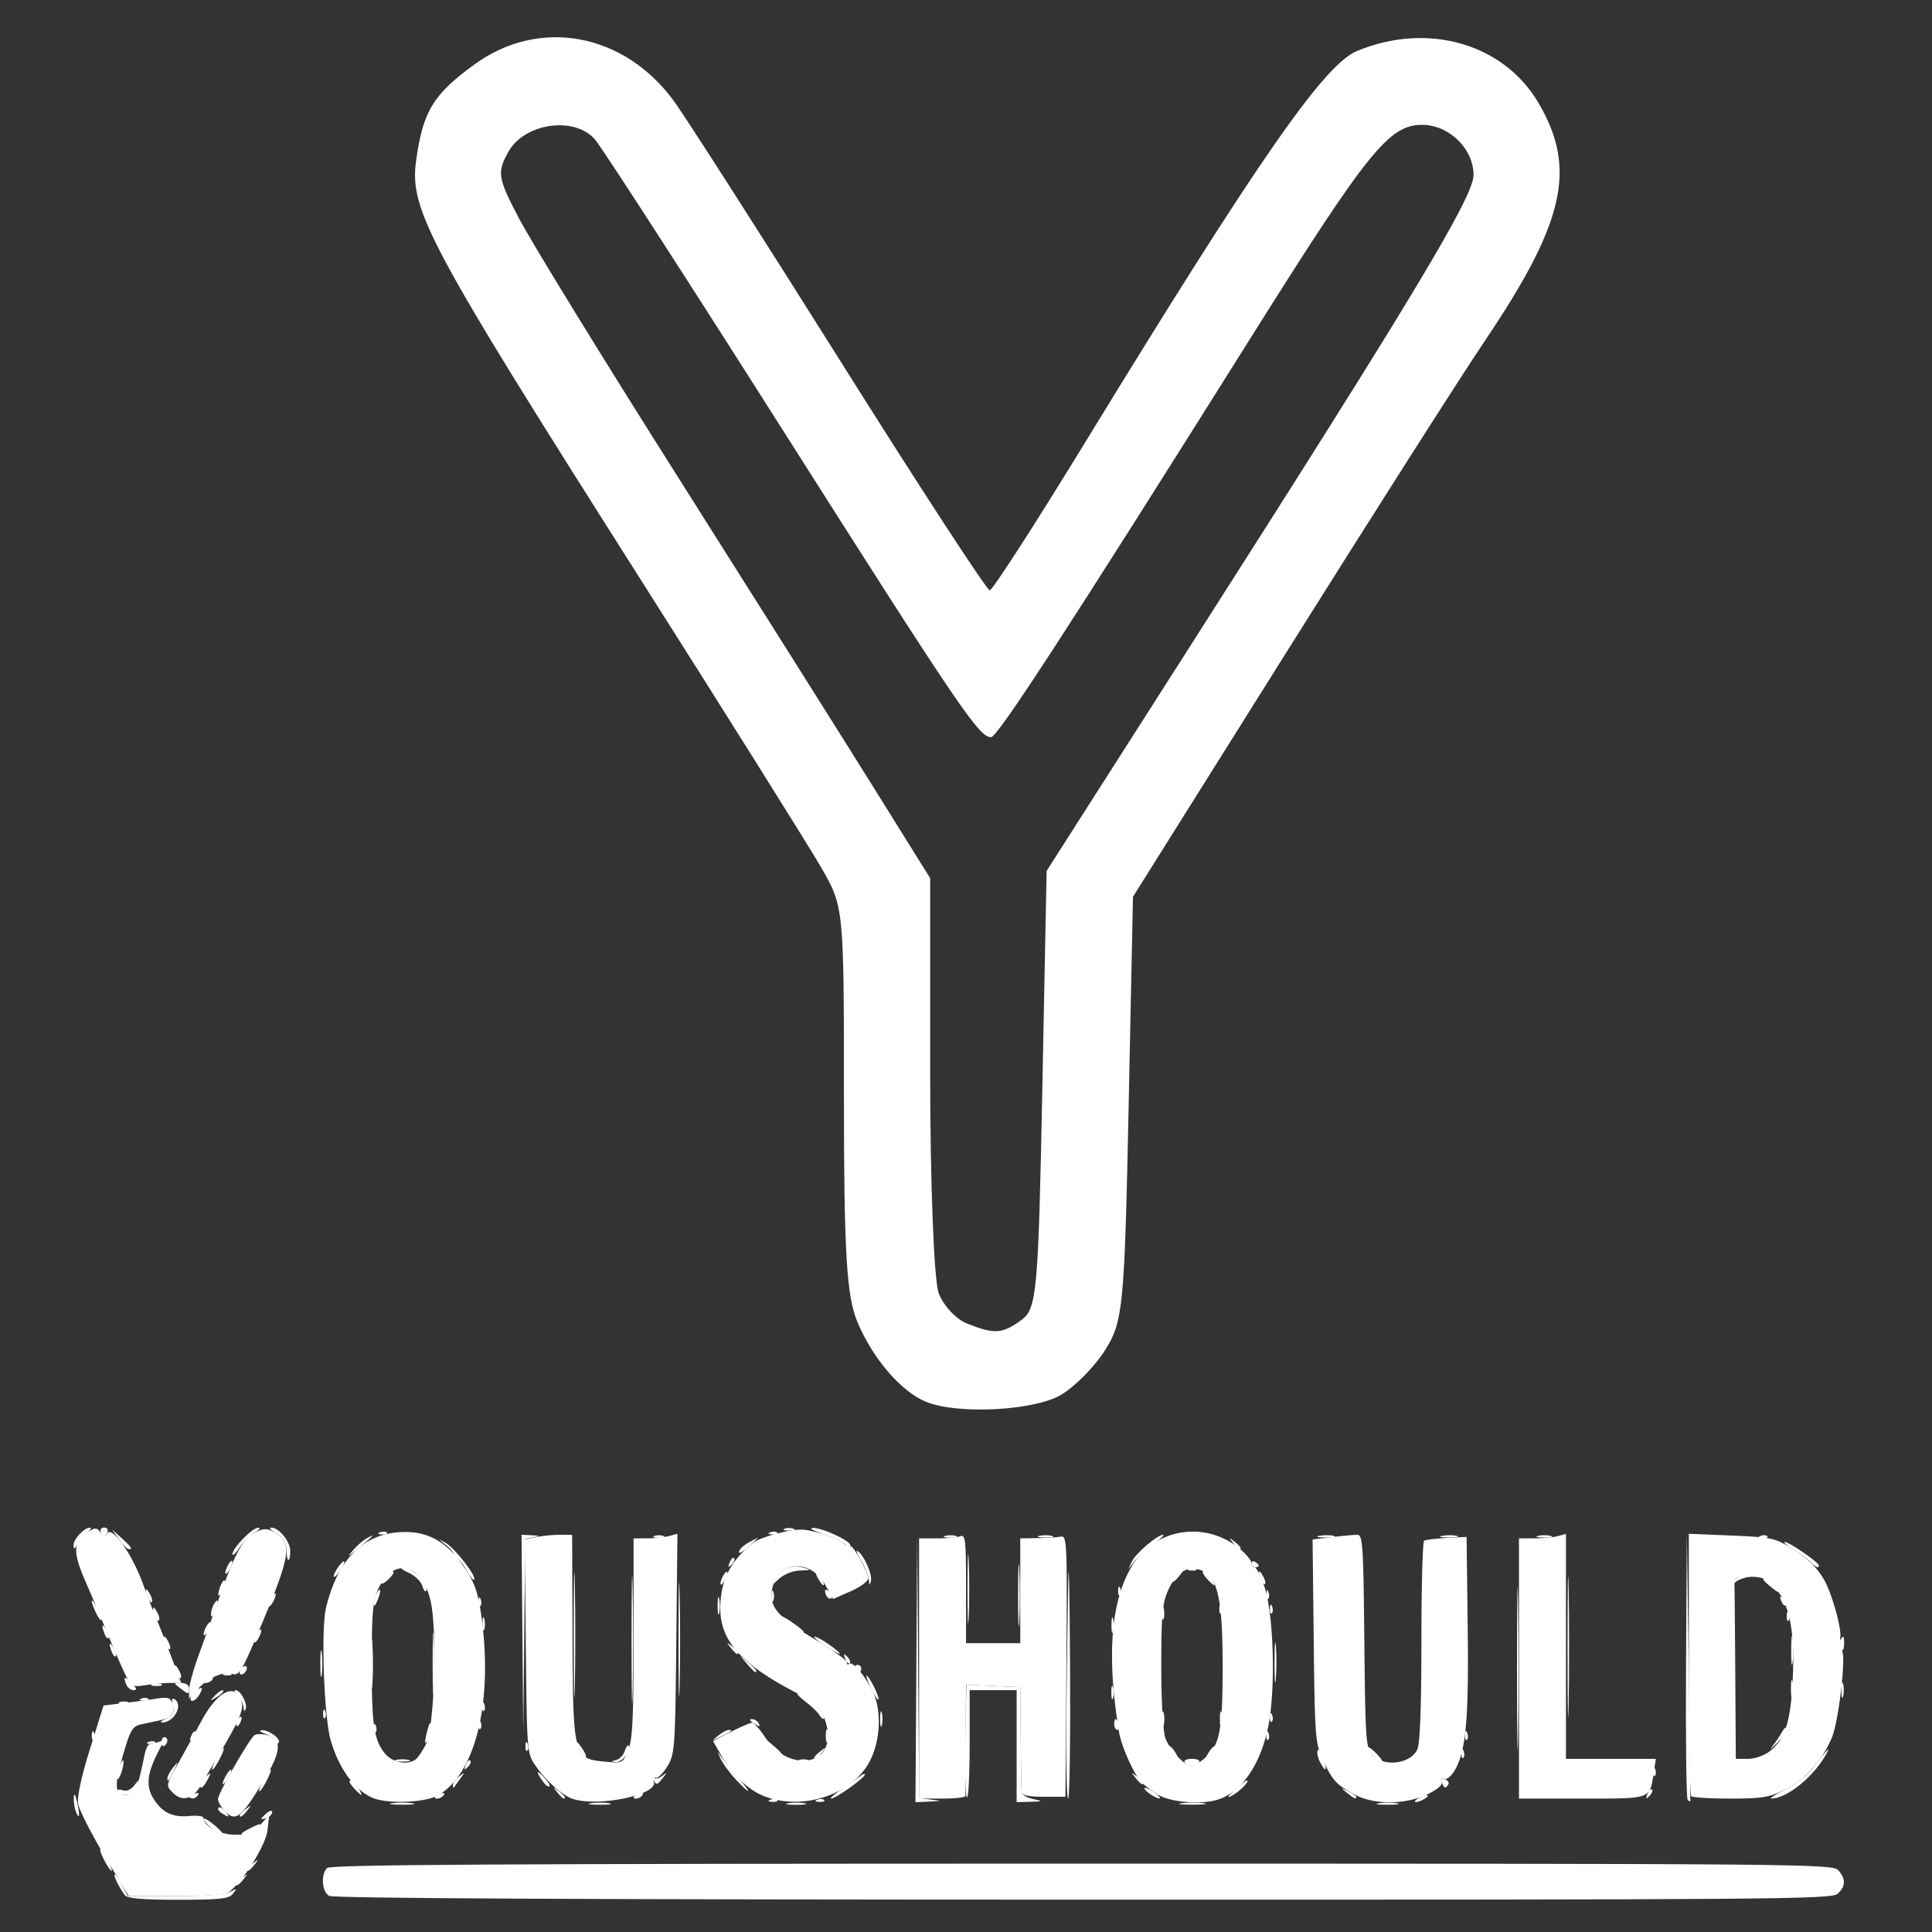 <svg xmlns="http://www.w3.org/2000/svg" version="1.1" id="svg2" width="224" height="224"><rect width="100%" height="100%" fill="#333333" stroke="none"/><path id="path12" d="M112.083 153.438c-1.246-.5-2.708-2.076-3.25-3.502-.543-1.427-.986-12.823-.986-25.354V101.82l-6.813-10.923c-3.748-6.007-13.878-22.079-22.512-35.714-8.634-13.635-16.898-27.085-18.364-29.889-2.453-4.691-2.55-5.305-1.206-7.708 1.862-3.334 7.691-4.153 10.034-1.41.845.99 10.674 16.199 21.844 33.799 20.308 32 22.68 35.5 24.069 35.5.755 0 8.93-12.574 30.233-46.5 13.47-21.452 15.927-24.5 19.748-24.5 3.132 0 5.967 2.768 5.967 5.826 0 2.472-6.944 14.033-31.939 53.174l-17.56 27.5-.5 25.332c-.466 23.605-.633 25.43-2.442 26.75-2.203 1.609-3.128 1.665-6.323.381zm10.93 8.287c1.635-.963 3.954-3.325 5.154-5.25 2.044-3.281 2.212-5.036 2.686-28l.506-24.5 17.886-28.5c9.836-15.675 20.11-31.8 22.829-35.832 9.366-13.888 10.775-20.077 6.308-27.7-4.049-6.908-12.893-9.435-21.068-6.02-3.818 1.597-11.45 12.586-31.467 45.317-5.775 9.443-10.767 17.184-11.094 17.202-.326.018-8.159-12.005-17.405-26.717-9.246-14.713-17.919-28.251-19.272-30.086-5.784-7.84-15.54-9.618-23.027-4.196-4.835 3.503-6.028 5.472-6.811 11.241-.764 5.628 1.476 9.811 25.585 47.79 10.3 16.226 19.919 31.565 21.376 34.088 2.647 4.586 2.648 4.597 2.648 26.783 0 17.77.309 22.932 1.548 25.898 1.778 4.255 5.056 8.08 7.952 9.278 3.643 1.506 12.52 1.055 15.665-.796z" fill="#fff" fill-opacity="1"/><g id="g12" transform="translate(8.513 177.106) scale(.419)" fill="#fff"><path d="M14.255 101.75C12.748 99.846 10.864 96 11.44 96c.28 0 1.208 1.35 2.061 3l1.551 3h13.04c7.999 0 13.885-.45 15.225-1.164 1.974-1.052 2.052-1.004.812.5C42.969 102.741 40.612 103 29 103c-9.81 0-14.039-.359-14.745-1.25zM45 98.622c0-.207.787-.995 1.75-1.75 1.586-1.243 1.621-1.208.378.378C45.82 98.916 45 99.445 45 98.622zM8.5 92c-.853-1.65-1.326-3-1.051-3 .275 0 1.198 1.35 2.051 3 .853 1.65 1.326 3 1.051 3-.275 0-1.198-1.35-2.051-3zM48 94.622c0-.207.787-.995 1.75-1.75 1.586-1.243 1.621-1.208.378.378C48.82 94.916 48 95.445 48 94.622zM37.993 82.994c-1.273-1.104-2.129-2.19-1.903-2.415.225-.225 1.673.678 3.216 2.006 1.543 1.328 2.4 2.415 1.903 2.415-.497 0-1.944-.903-3.216-2.006zm10.371.5c3.618-1.887 4.17-1.885 2.279.006-.825.825-2.32 1.497-3.322 1.494-1.3-.005-1.003-.433 1.043-1.5zM52 80.59c0-.19.675-.906 1.5-1.591.865-.718 1.5-.815 1.5-.23 0 .56-.675 1.275-1.5 1.592-.825.316-1.5.42-1.5.23zM.624 78.461c-.343-.893-.578-2.6-.522-3.793.065-1.37.405-.883.924 1.325.873 3.717.636 5.174-.402 2.468zm40.405.578c-.81-.512-1.21-1.19-.893-1.509.319-.318 1.148.108 1.844.946 1.443 1.738 1.166 1.902-.951.563zm4.971.583c0-.207.787-.995 1.75-1.75 1.586-1.243 1.621-1.208.378.378C46.82 79.916 46 80.445 46 79.622zm42.25-3.338c1.512-.23 3.987-.23 5.5 0 1.512.229.275.416-2.75.416s-4.263-.187-2.75-.416zm55.014-.002c1.52-.23 3.77-.223 5 .014 1.23.237-.014.426-2.764.418-2.75-.007-3.756-.202-2.236-.432zm54.486.012c1.238-.238 3.263-.238 4.5 0 1.238.239.225.434-2.25.434s-3.487-.195-2.25-.434zm109.018-.019c1.797-.222 4.497-.218 6 .01 1.503.229.032.41-3.268.405-3.3-.005-4.53-.192-2.732-.415zm54.496.007c1.52-.23 3.77-.223 5 .014 1.23.238-.014.426-2.764.418-2.75-.007-3.756-.202-2.236-.432zm-168.452-.965c.722-.289 1.585-.253 1.917.079.332.332-.258.568-1.312.525-1.165-.048-1.402-.285-.604-.604zm13 0c.722-.289 1.585-.253 1.917.079.332.332-.258.568-1.312.525-1.165-.048-1.402-.285-.604-.604zm27.425-36.067l.237-36.75.276 36.188.275 36.187 3.237.403c3.173.394 3.162.405-.512.562L233 76zM261 60.5V45h-13v15.059c0 8.282-.338 14.851-.75 14.597-.412-.253-.618-7.367-.456-15.809l.294-15.347 7.456.329 7.456.329.125 13.921c.069 7.657.181 14.48.25 15.161.069.682 1.475 1.529 3.125 1.882 2.906.621 2.883.645-.75.76L261 76zM372 75c.825-.533 1.95-.97 2.5-.97s.325.437-.5.97c-.825.533-1.95.97-2.5.97s-.325-.437.5-.97zm74.667.333c-.367-.366-.565-17.129-.441-37.25L446.45 1.5l.525 37c.288 20.35.486 37.112.44 37.25-.045.138-.383-.05-.75-.417zM31.543 74.07c-.317-.512-.049-1.256.595-1.654.785-.485.901-.287.352.6-.599.97-.358 1.149.898.666 1.02-.39 1.468-.257 1.105.33-.77 1.246-2.199 1.274-2.95.058zm68.457.538c0-.216.698-.661 1.552-.989.89-.341 1.291-.173.94.393-.586.95-2.492 1.406-2.492.596zm33.872-1.357c-1.243-1.586-1.208-1.621.378-.378 1.666 1.307 2.195 2.128 1.372 2.128-.207 0-.995-.787-1.75-1.75zM155 74.607c0-.216.698-.661 1.552-.989.89-.341 1.291-.173.94.393-.586.95-2.492 1.406-2.492.596zm57.61-2.221c2.14-1.438 4.452-3.068 5.14-3.623.688-.554 1.25-.73 1.25-.392 0 .862-8.082 6.629-9.29 6.629-.544 0 .761-1.176 2.9-2.614zm62.145-21.135c.14-13.063.379-29.601.531-36.751.153-7.15.376 3.537.496 23.75.12 20.212-.12 36.75-.532 36.75-.412.001-.635-10.686-.495-23.75zm22.804 22.217c-1.068-.807-1.518-1.454-1-1.436.517.017 1.815.692 2.882 1.5 1.068.807 1.518 1.454 1 1.436-.517-.017-1.815-.692-2.882-1.5zm23.743-.829c1.54-1.451 3.058-2.639 3.372-2.639 1.041 0-1.974 3.09-4.092 4.194-1.491.777-1.287.336.72-1.555zm31.14.806c-1.865-1.494-1.853-1.512.308-.465 1.238.6 2.25 1.3 2.25 1.555 0 .765-.519.544-2.559-1.09zM399.451 39c0-20.075.133-28.288.297-18.25.163 10.037.163 26.462 0 36.5-.164 10.037-.297 1.825-.297-18.25zm36.112 34.707c.376-.986.935-1.541 1.243-1.233.308.307 0 1.114-.683 1.793-.988.98-1.102.865-.56-.56zm38.268-1.31c2.898-1.445 6.411-4.227 7.89-6.25 3.646-4.985 5.025-6.276 2.83-2.647-3.636 6.005-10.663 11.5-14.709 11.5-.68 0 1.115-1.172 3.989-2.603zM12 73.03c0-.532.74-.684 1.645-.337 1.007.387 2.221-.11 3.134-1.282 1.373-1.762 1.44-1.768.856-.08-.35 1.007-.635 2.02-.635 2.25 0 .23-1.125.418-2.5.418s-2.5-.436-2.5-.969zM77.5 72c-.995-1.1-1.398-2-.896-2 .503 0 1.477.9 2.164 2s1.09 2 .895 2c-.194 0-1.168-.9-2.163-2zm-25-2c.853-1.65 1.776-3 2.051-3 .275 0-.198 1.35-1.051 3s-1.776 3-2.051 3c-.275 0 .198-1.35 1.051-3zm130.816-.25c-1.692-1.788-3.59-4.375-4.216-5.75-.974-2.134-.955-2.219.13-.58.698 1.057 2.785 3.645 4.636 5.75 4.102 4.666 3.71 5.08-.55.58zM35 71.122c0-.482.749-1.495 1.664-2.25 1.508-1.244 1.552-1.162.465.878-1.24 2.327-2.129 2.9-2.129 1.372zm70 .167c0-.574.787-1.662 1.75-2.417 1.619-1.27 1.64-1.222.283.628-.807 1.1-1.594 2.188-1.75 2.417-.156.229-.283-.054-.283-.628zm25.298-.515c-2.221-2.868-2.441-4.119-.345-1.958 1.237 1.274 2.042 2.522 1.79 2.774-.252.252-.902-.115-1.445-.816zm248.36-.223c-.371-.967-.076-1.265.887-.895.794.304 1.195.956.89 1.449-.766 1.24-1.132 1.126-1.777-.554zM42 69c.589-1.1 1.295-2 1.57-2 .275 0 .019.9-.57 2s-1.295 2-1.57 2c-.275 0-.019-.9.57-2zm118.399.75c-.396-.688-.351-.916.099-.509.45.408 1.534.183 2.41-.5 1.409-1.098 1.434-1.04.22.509-1.636 2.086-1.8 2.116-2.73.5zm133.473-.5c-1.243-1.586-1.208-1.621.378-.378 1.666 1.307 2.195 2.128 1.372 2.128-.207 0-.995-.787-1.75-1.75zM12.141 69c0-.825.386-2.4.859-3.5.542-1.26.86-1.445.86-.5 0 .825-.387 2.4-.86 3.5-.542 1.26-.86 1.445-.86.5zM26 69.358c0-.537.7-1.85 1.555-2.917 1.467-1.83 1.487-1.798.365.559-1.458 3.061-1.92 3.628-1.92 2.358zm411.079-1.941c.048-1.165.285-1.402.604-.605.289.722.253 1.585-.079 1.917-.332.332-.568-.258-.525-1.312zM39.5 64c.853-1.65 1.776-3 2.051-3 .275 0-.198 1.35-1.051 3s-1.776 3-2.051 3c-.275 0 .198-1.35 1.051-3zm69.064 1.707c.376-.986.935-1.541 1.243-1.233.308.307 0 1.114-.683 1.793-.988.98-1.102.865-.56-.56zm236.406-.762c-.605-1.13-.925-2.581-.71-3.224.214-.642.894.283 1.512 2.056 1.27 3.642.85 4.254-.802 1.168zM307.5 65c-.352-.57.51-1 2-1s2.352.43 2 1c-.34.55-1.24 1-2 1s-1.66-.45-2-1zm-218.25-.69c.963-.25 2.538-.25 3.5 0 .963.252.175.458-1.75.458s-2.712-.206-1.75-.457zm60.953.01c.937-.247 1.99-1.354 2.341-2.46.351-1.106.859-1.79 1.128-1.521.992.991-1.797 4.657-3.457 4.545-1.605-.109-1.606-.145-.012-.564zm50.547.018c.688-.278 1.813-.278 2.5 0 .688.277.125.504-1.25.504s-1.938-.227-1.25-.504zm158.744-1.344c-2.556-2.825-1.468-3.087 1.22-.295 1.218 1.266 1.85 2.301 1.405 2.301-.445 0-1.626-.903-2.625-2.006zm-219.282-1.026c-1.79-2.868-1.473-3.786.39-1.126.881 1.258 1.427 2.463 1.212 2.677-.214.215-.935-.483-1.602-1.55zM205 63.622c0-.207.787-.995 1.75-1.75 1.586-1.243 1.621-1.208.378.378-1.307 1.666-2.128 2.195-2.128 1.372zm98.98-1.146c-.696-.838-1.071-1.718-.835-1.955.237-.236.98.45 1.651 1.524 1.452 2.325.968 2.58-.816.43zm10.12-.18c.729-1.213 1.54-1.99 1.803-1.727.263.263-.333 1.255-1.324 2.205-1.722 1.65-1.744 1.628-.479-.479zm69.979.12c.048-1.164.285-1.401.604-.604.289.722.253 1.585-.079 1.917-.332.332-.568-.258-.525-1.312zM413.445 33c0-17.325.137-24.413.303-15.75.167 8.662.167 22.837 0 31.5-.166 8.662-.303 1.575-.303-15.75zm-220.04 27.75L191.5 58.5l2.25 1.905c2.114 1.79 2.705 2.595 1.905 2.595-.19 0-1.202-1.012-2.25-2.25zm276.708-.202c.888-1.126 2.112-2.948 2.72-4.048.608-1.1 1.12-1.445 1.137-.766.016.679-1.208 2.5-2.72 4.048-1.512 1.548-2.024 1.893-1.137.766zm-345.034-.131c.048-1.165.285-1.402.604-.605.289.722.253 1.585-.079 1.917-.332.332-.568-.258-.525-1.312zm-100.746-.961c0-.8.375-1.456.834-1.456.458 0 .833.423.833.941s-.375 1.173-.833 1.456c-.459.283-.834-.14-.834-.941zm-3.52-.14c.721-.288 1.584-.252 1.916.08.332.332-.258.568-1.312.525-1.165-.048-1.402-.285-.605-.604zM56 59.25c0-.596-1.238-1.535-2.75-2.088-1.512-.552-2.049-1.04-1.191-1.083 2.075-.105 5.637 2.558 4.69 3.506-.412.412-.749.26-.749-.335zm41.61-1.75c.823-3.677 1.395-4.475 1.375-1.917-.009 1.055-.472 2.592-1.03 3.417-.742 1.095-.835.69-.345-1.5zm110.585 0c.02-1.65.244-2.204.498-1.231.254.973.237 2.323-.037 3-.274.677-.481-.119-.461-1.769zM5.079 57.417c.048-1.165.285-1.402.604-.605.289.722.253 1.585-.079 1.917-.332.332-.568-.258-.525-1.312zm27.485.29c.376-.986.935-1.541 1.243-1.233.308.307 0 1.114-.683 1.793-.988.98-1.102.865-.56-.56zM154.441 31c0-15.675.138-22.087.307-14.25.169 7.838.169 20.663 0 28.5-.17 7.838-.307 1.425-.307-14.25zm24 26.555c1.068-.855 2.38-1.555 2.917-1.555 1.27 0 .703.462-2.358 1.92-2.357 1.122-2.39 1.102-.559-.365zm151.638-.138c.048-1.165.285-1.402.604-.605.289.722.253 1.585-.079 1.917-.332.332-.568-.258-.525-1.312zm55 0c.048-1.165.285-1.402.604-.605.289.722.253 1.585-.079 1.917-.332.332-.568-.258-.525-1.312zm-302-2c.048-1.165.285-1.402.604-.605.289.722.253 1.585-.079 1.917-.332.332-.568-.258-.525-1.312zm55.36-25.917c.001-15.4.14-21.56.31-13.69.168 7.871.168 20.471-.002 28-.17 7.53-.308 1.09-.307-14.31zm-26.36 24.917c.048-1.165.285-1.402.604-.604.289.721.253 1.584-.079 1.916-.332.332-.568-.258-.525-1.312zm12.154-25.167L124 2l2.75.136c2.333.116 2.412.202.516.568l-2.234.43-.283 26.683-.283 26.683zM167.435 31c0-14.025.14-19.762.312-12.75.172 7.013.172 18.488 0 25.5-.172 7.013-.312 1.275-.312-12.75zm55.797 22c0-1.925.206-2.712.457-1.75.252.963.252 2.538 0 3.5-.251.962-.457.175-.457-1.75zM288 54.5c0-.825.177-1.5.393-1.5.216 0 .652.675.969 1.5.316.825.14 1.5-.393 1.5s-.969-.675-.969-1.5zm13.232-1.5c0-1.925.206-2.712.457-1.75.252.963.252 2.538 0 3.5-.251.962-.457.175-.457-1.75zm16 0c0-1.925.206-2.712.457-1.75.252.963.252 2.538 0 3.5-.251.962-.457.175-.457-1.75zM45 54.059c0-.518.445-1.216.989-1.552.566-.35.734.051.393.941-.665 1.732-1.382 2.05-1.382.611zM188 54c-.901-.582-1.025-.975-.309-.985.655-.008 1.47.435 1.809.985.767 1.242.421 1.242-1.5 0zM25.813 52.751c1.79-.861 2.177-1.656 1.71-3.516-.386-1.537-.228-2.17.437-1.76 2.624 1.622-.263 6.738-3.644 6.457-.449-.037.225-.568 1.497-1.18zm305.266-.334c.048-1.165.285-1.402.604-.605.289.722.253 1.585-.079 1.917-.332.332-.568-.258-.525-1.312zm-262-1c.048-1.165.285-1.402.604-.605.289.722.253 1.585-.079 1.917-.332.332-.568-.258-.525-1.312zm137.22.297c-.44-.707-2.097-2.282-3.684-3.5C201.028 46.996 200.032 46 200.4 46c1.37 0 5.715 3.346 6.676 5.142 1.117 2.087.465 2.568-.776.572zM47.08 49.821c-.043-.923-.786-2.385-1.65-3.25-.865-.864-1.106-1.571-.536-1.571 1.388 0 3.36 3.806 2.75 5.305-.274.675-.52.465-.564-.484zM99.395 37.5c.001-7.7.158-10.718.348-6.706.19 4.011.19 10.311-.002 14-.192 3.688-.348.406-.346-7.294zm13.684 11.917c.048-1.165.285-1.402.604-.604.289.721.253 1.584-.079 1.916-.332.332-.568-.258-.525-1.312zM12.75 48.337c.688-.277 1.813-.277 2.5 0 .688.278.125.505-1.25.505s-1.938-.227-1.25-.504zm6.063-1.02c.721-.289 1.584-.253 1.916.079.332.332-.258.568-1.312.525-1.165-.048-1.402-.285-.605-.604zm13.796-.74c.3-.782 1.196-1.672 1.991-1.977 1.16-.445 1.237-.164.388 1.423-1.205 2.252-3.21 2.72-2.38.554zm6.617-.156c.95-.99 1.942-1.587 2.205-1.324.263.263-.514 1.074-1.726 1.803-2.107 1.265-2.128 1.243-.479-.479zM82.374 37.5c.002-6.05.167-8.396.366-5.213.2 3.182.197 8.132-.004 11-.201 2.867-.364.263-.362-5.787zm138.321 6.987C219.781 42.57 219.24 41 219.491 41c.684 0 3.72 6.123 3.262 6.58-.217.217-1.143-1.174-2.058-3.093zm66.5 1.013c.02-1.65.244-2.204.498-1.231.254.973.237 2.323-.037 3-.274.677-.481-.119-.461-1.769zm188.057-1c.011-2.2.216-2.982.455-1.738.24 1.244.23 3.044-.02 4s-.446-.062-.435-2.262zm13.98.5c0-1.925.206-2.712.457-1.75.252.963.252 2.538 0 3.5-.251.962-.457.175-.457-1.75zm-459.673-.532c-1.897-1.435-1.891-1.468.25-1.468 1.28 0 2.191.623 2.191 1.5 0 1.81-.007 1.81-2.441-.032zM332.355 37.5c-.003-4.95.166-7.101.376-4.78.21 2.32.212 6.37.006 9-.207 2.629-.379.73-.382-4.22zM14.583 43.357c-.875-2.28-.382-2.337 1.667-.19 1.333 1.396 1.418 1.833.357 1.833-.766 0-1.677-.74-2.024-1.643zm7.167-.02c.688-.277 1.813-.277 2.5 0 .688.278.125.505-1.25.505s-1.938-.227-1.25-.504zm14.25-.73c0-.216.698-.661 1.552-.989.89-.341 1.291-.173.94.393-.586.95-2.492 1.406-2.492.596zM68.31 37.5c.005-3.3.192-4.53.415-2.732.222 1.797.218 4.497-.01 6-.229 1.503-.41.032-.405-3.268zm-39.686 2.961c-.965-2.514-.68-3.163.498-1.136.584 1.004.85 2.036.593 2.293-.257.258-.749-.263-1.091-1.157zm13.189-.144c.721-.289 1.584-.253 1.916.079.332.332-.258.568-1.312.525-1.165-.048-1.402-.285-.605-.604zM46 40.118c0-.55.45-1.278 1-1.618.55-.34 1-.168 1 .382s-.45 1.278-1 1.618c-.55.34-1 .168-1-.382zm140.405-2.368L184.5 35.5l2.25 1.905c2.114 1.79 2.705 2.595 1.905 2.595-.19 0-1.202-1.012-2.25-2.25zM216.5 39c-.34-.55-.141-1 .441-1s1.059.45 1.059 1-.198 1-.441 1-.72-.45-1.059-1zm258.82-5c0-3.575.182-5.037.403-3.25.222 1.788.222 4.713 0 6.5-.221 1.788-.403.325-.403-3.25zm-261.756 2.293c-.542-1.425-.428-1.54.56-.56.684.679.99 1.486.683 1.793-.308.308-.867-.247-1.243-1.233zm-202.94-1.832c-.965-2.514-.68-3.163.498-1.136.584 1.004.85 2.036.593 2.293-.257.258-.749-.263-1.091-1.157zm171.248-1.211c-1.243-1.586-1.208-1.621.378-.378 1.666 1.307 2.195 2.128 1.372 2.128-.207 0-.995-.787-1.75-1.75zm26.378-.365c-3.409-2.183-4.512-3.649-1.5-1.993 2.294 1.26 5.889 4.04 5.25 4.06-.275.008-1.962-.922-3.75-2.067zm-182.626-.424c-.965-2.514-.68-3.163.498-1.136.584 1.004.85 2.036.593 2.293-.257.258-.749-.263-1.091-1.157zm463.001.741c-.271-.439-.08-1.451.426-2.25.717-1.134.922-.959.934.798.015 2.313-.493 2.856-1.36 1.452zM50.031 31.5c0-.55.436-1.675.969-2.5.533-.825.97-1.05.97-.5s-.437 1.675-.97 2.5c-.533.825-.97 1.05-.97.5zM247.402 17c0-8.525.154-12.012.341-7.75.188 4.263.188 11.238 0 15.5-.187 4.263-.34.775-.34-7.75zm13.993 1.5c.002-7.7.158-10.718.348-6.706.19 4.011.19 10.311-.003 14-.191 3.688-.347.406-.345-7.294zM8.624 29.461c-.965-2.514-.68-3.163.498-1.136.584 1.004.85 2.036.593 2.293-.257.258-.749-.263-1.091-1.157zm27.407.039c0-.55.436-1.675.969-2.5.533-.825.97-1.05.97-.5s-.437 1.675-.97 2.5c-.533.825-.97 1.05-.97.5zM287.232 27c0-1.925.206-2.712.457-1.75.252.963.252 2.538 0 3.5-.251.962-.457.175-.457-1.75zm-174.037-.5c.02-1.65.244-2.204.498-1.231.254.973.237 2.323-.037 3-.274.677-.481-.119-.461-1.769zm85.055.385c-3.409-2.183-4.512-3.649-1.5-1.993 2.294 1.26 5.889 4.04 5.25 4.06-.275.008-1.962-.922-3.75-2.067zM6.162 23.457c-1.675-3.677-1.355-4.462.456-1.119.846 1.562 1.351 3.026 1.123 3.255-.229.228-.94-.733-1.579-2.136zm16.505 1.876c-.367-.366-.653-1.379-.637-2.25.025-1.3.22-1.257 1.092.242 1.077 1.852.765 3.228-.455 2.008zM301.195 23.5c.02-1.65.244-2.204.498-1.231.254.973.237 2.323-.037 3-.274.677-.481-.119-.461-1.769zm172.884.917c.048-1.165.285-1.402.604-.605.289.722.253 1.585-.079 1.917-.332.332-.568-.258-.525-1.312zM38.086 24c-.03-.825.38-2.175.914-3 1.181-1.828 1.181-.25 0 2.5-.567 1.319-.878 1.49-.914.5zm140.166-2.5c.011-2.2.216-2.982.455-1.738.24 1.244.23 3.044-.02 4s-.446-.062-.435-2.262zm138.827.917c.048-1.165.285-1.402.604-.605.289.722.253 1.585-.079 1.917-.332.332-.568-.258-.525-1.312zm14 0c.048-1.165.285-1.402.604-.605.289.722.253 1.585-.079 1.917-.332.332-.568-.258-.525-1.312zM54.031 21.5c0-.55.436-1.675.969-2.5.533-.825.97-1.05.97-.5s-.437 1.675-.97 2.5c-.533.825-.97 1.05-.97.5zm29.055-.5c-.03-.825.38-2.175.914-3 1.181-1.828 1.181-.25 0 2.5-.567 1.319-.878 1.49-.914.5zm28.993-.583c.048-1.165.285-1.402.604-.605.289.722.253 1.585-.079 1.917-.332.332-.568-.258-.525-1.312zm360.485-.124c-.542-1.425-.428-1.54.56-.56.684.679.99 1.486.683 1.793-.308.308-.867-.247-1.243-1.233zm-451.94-.832c-.965-2.514-.68-3.163.498-1.136.584 1.004.85 2.036.593 2.293-.257.258-.749-.263-1.091-1.157zM193.158 19c0-1.375.227-1.938.504-1.25.278.688.278 1.813 0 2.5-.277.688-.504.125-.504-1.25zm15.509.333c-.367-.366-.667-1.131-.667-1.7 0-.626.466-.567 1.183.15.651.651.951 1.416.667 1.7-.284.284-.817.217-1.183-.15zm121.412-.916c.048-1.165.285-1.402.604-.605.289.722.253 1.585-.079 1.917-.332.332-.568-.258-.525-1.312zM40.086 18.5c.104-1.894 1.77-5.084 1.828-3.5.03.825-.38 2.175-.914 3-.533.825-.945 1.05-.914.5zm248.993-1.083c.048-1.165.285-1.402.604-.605.289.722.253 1.585-.079 1.917-.332.332-.568-.258-.525-1.312zM96.561 16.162c-.413-1.287-2.171-2.956-3.906-3.711-1.74-.757-2.395-1.39-1.46-1.412 2.395-.055 7.187 4.32 6.605 6.032-.334.98-.723.694-1.239-.91zm372.578-.195c-1.298-1.082-1.93-1.967-1.405-1.967.526 0 1.77.9 2.766 2 2.287 2.527 1.695 2.513-1.36-.033zM85 15.277c0-1.258 2.858-3.752 3.53-3.08.265.265-.42 1.299-1.524 2.297-1.103.999-2.006 1.351-2.006.783zm94.03.223c0-.55.437-1.675.97-2.5.533-.825.97-1.05.97-.5s-.437 1.675-.97 2.5c-.533.825-.97 1.05-.97.5zm15.035-1.179c1.753-2.878 4.851-4.146 7.935-3.248 2.265.66 2.177.737-.936.827-2.062.06-4.413 1-5.881 2.35-2.433 2.238-2.439 2.239-1.118.071zM206 14c-.589-1.1-.845-2-.57-2s.981.9 1.57 2c.589 1.1.845 2 .57 2s-.981-.9-1.57-2zm14.112.5c-.066-1.1-1.033-3.499-2.15-5.33-1.116-1.832-1.561-3.04-.989-2.687 1.746 1.08 4.175 6.547 3.703 8.334-.353 1.337-.469 1.272-.564-.317zM313.5 14c-.995-1.1-1.306-2-.69-2 .616 0 1.601.9 2.19 2s.9 2 .69 2c-.209 0-1.195-.9-2.19-2zm15.124.461c-.965-2.514-.68-3.163.498-1.136.584 1.004.85 2.036.593 2.293-.257.258-.749-.263-1.091-1.157zM459.25 15c.248-.923 1.719-1.554 3.826-1.64 3.136-.13 3.172-.101.426.34-1.648.264-3.37 1.002-3.826 1.64-.56.783-.698.673-.426-.34zm-350.687-3.51c-1.016-1.888-2.304-3.15-2.86-2.807-.557.344-.716.146-.353-.441.362-.587-.58-2.056-2.096-3.264-2.43-1.937-2.46-2.024-.255-.733 2.63 1.54 8.698 9.39 7.886 10.202-.26.26-1.305-1.07-2.322-2.958zM304 14.621c0-.207.787-.995 1.75-1.75 1.586-1.243 1.621-1.208.378.378-1.307 1.666-2.128 2.195-2.128 1.372zm-231.968-1.18c.017-.518.692-1.816 1.5-2.883.807-1.068 1.454-1.518 1.436-1-.017.517-.692 1.815-1.5 2.882-.807 1.068-1.454 1.518-1.436 1zM42.03 12.5c0-.55.436-1.675.969-2.5.533-.825.97-1.05.97-.5s-.437 1.675-.97 2.5c-.533.825-.97 1.05-.97.5zm266.781-1.183c.722-.289 1.585-.253 1.917.079.332.332-.258.568-1.312.525-1.165-.048-1.402-.285-.604-.604zm-127.248-1.61c.376-.986.935-1.541 1.243-1.233.308.307 0 1.114-.683 1.793-.988.98-1.102.865-.56-.56zm111.382-.416C294.045 7.044 299.99 2 301.54 2c.467 0-.7 1.138-2.595 2.528-1.894 1.391-4.262 3.529-5.261 4.75l-1.817 2.222zM326 9.94c0-.582.45-.78 1-.441.55.34 1 .816 1 1.059s-.45.441-1 .441-1-.477-1-1.059zm154.716-.368c-.784-.784-2.954-2.358-4.821-3.496-1.867-1.138-2.9-2.071-2.295-2.073 1.181-.004 9.4 5.681 9.4 6.502 0 .868-.817.534-2.284-.933zM58.985 6.75c-.019-2.731-.855-4.064-3.485-5.555C54.4.57 54.062.047 54.75.03 56.854-.02 60 3.856 60 6.5c0 1.375-.225 2.5-.5 2.5s-.507-1.013-.515-2.25zm-14.978.606c-.01-1.66 5.556-7.362 7.144-7.32.742.019.31.612-.961 1.317-1.27.705-3.18 2.602-4.244 4.214-1.063 1.613-1.936 2.418-1.94 1.789zm33.489-1.199c1.09-1.288 2.887-2.806 3.993-3.372 2.124-1.088 1.814-.752-2.982 3.23-2.887 2.397-2.923 2.402-1.011.142zm107-.152c.339-.547 1.603-1.502 2.81-2.123l2.194-1.129-2.208 2.124c-2.305 2.216-3.854 2.841-2.795 1.128zM.03 4.905C-.002 3.218 3.022-.022 4.58.032c.506.017.213.58-.652 1.25S1.84 3.4 1.207 4.5C.32 6.05.055 6.142.03 4.905zm12.55-1.686L10.66.5l2.67 2.424c2.806 2.548 3.151 3.096 1.92 3.045-.412-.018-1.614-1.255-2.67-2.75zm201.231 1.714c-.195-.586-2.82-1.905-5.833-2.93C204.965.98 203.4.12 204.5.094 207.195.026 215 3.638 215 4.95c0 1.362-.733 1.35-1.189-.018zm107.061-.683c-1.243-1.586-1.208-1.621.378-.378C322.916 5.18 323.445 6 322.622 6c-.207 0-.995-.787-1.75-1.75zM7.638 1.5C7.291.595 7.633 0 8.5 0s1.209.595.862 1.5C9.045 2.325 8.657 3 8.5 3c-.157 0-.545-.675-.862-1.5zm153.112.838c.688-.278 1.813-.278 2.5 0 .688.277.125.504-1.25.504s-1.938-.227-1.25-.504zm80.519-.031c.973-.254 2.323-.237 3 .037.677.274-.119.481-1.769.461-1.65-.02-2.204-.244-1.231-.498zm25.981.004c.963-.252 2.538-.252 3.5 0 .963.251.175.457-1.75.457s-2.712-.206-1.75-.457zm77.512-.018c1.244-.24 3.044-.23 4 .02s-.062.446-2.262.435c-2.2-.011-2.982-.216-1.738-.455zm34 0c1.244-.24 3.044-.23 4 .02s-.062.446-2.262.435c-2.2-.011-2.982-.216-1.738-.455zm26.488.018c.963-.252 2.538-.252 3.5 0 .963.251.175.457-1.75.457s-2.712-.206-1.75-.457zm61.563.006c.721-.289 1.584-.253 1.916.079.332.332-.258.568-1.312.525-1.165-.048-1.402-.285-.604-.604zm-382-1c.721-.289 1.584-.253 1.916.079.332.332-.258.568-1.312.525-1.165-.048-1.402-.285-.605-.604zm108 0c.721-.289 1.584-.253 1.916.079.332.332-.258.568-1.312.525-1.165-.048-1.402-.285-.604-.604zm3.937-.98c.688-.277 1.813-.277 2.5 0 .688.278.125.505-1.25.505s-1.938-.227-1.25-.504z" id="path18-3"/><path d="M8.558 90.75c-3.709-6.188-6.971-12.623-7.25-14.301-.321-1.942.862-7.442 3.256-15.127l3.76-12.076 5.088-.604c2.799-.333 6.953-.891 9.233-1.241 3.695-.567 4.223-.393 4.857 1.606.756 2.382-.404 3.668-4.002 4.44-1.1.235-3.22.685-4.71 1-2.35.495-2.982 1.483-4.75 7.42C11.224 71.32 11.317 74 14.46 74c2.528 0 3.323-1.668 5.15-10.804.351-1.758.996-3.196 1.432-3.196.436 0 1.55-.29 2.476-.646 1.551-.595 1.545-.38-.077 2.75-3.023 5.835-3.41 9.42-1.375 12.766 2.415 3.971 5.313 5.4 10.044 4.948 2.139-.204 3.889.038 3.889.538C36 82.627 40.49 85 44.787 85c3.622 0 4.953-.527 6.95-2.75l2.469-2.75-.513 4.29c-.491 4.103-6.422 13.665-10.52 16.96-1.068.858-5.683 1.25-14.713 1.25H15.302zm33.097-12.579C40.745 77.165 40 75.794 40 75.125c0-1.51 8.803-16.885 10.14-17.711.535-.331 2.066-.328 3.402.007 4.192 1.052 4.023 4.438-.607 12.13-6.648 11.047-8.088 12.147-11.28 8.62zm41.354-3.291C77.98 72.874 73.57 66.932 71.224 59c-1.872-6.328-2.764-30.73-1.343-36.717C72.957 9.331 79.727 2.176 89.718 1.322c7.823-.67 13.41 2.262 18.404 9.656 2.937 4.349 3.836 6.892 4.752 13.443 3.328 23.818-1.643 44.096-12.204 49.787-3.546 1.91-13.597 2.293-17.661.672zM94.61 64.235c.611-.404 1.924-2.31 2.918-4.235 2.379-4.606 3.233-31.638 1.26-39.892-2.405-10.069-10.054-11.968-14.236-3.536-1.678 3.383-1.956 6.147-2 19.928-.058 17.743.535 22.07 3.547 25.899 2.021 2.57 6.08 3.445 8.511 1.836zm43.745 10.915c-2.874-.871-7.42-4.866-10.411-9.15-2.439-3.492-2.445-3.566-2.76-33.112l-.316-29.612 3.191-.638c1.755-.35 4.71-.638 6.566-.638H138l.1 27.25c.125 34.14.261 34.694 8.763 35.51 5.108.492 5.14.477 6.635-3.1 1.213-2.903 1.502-8.9 1.502-31.128V3l3.75-.014c2.063-.007 4.793-.293 6.067-.634l2.317-.62-.317 30.384c-.3 28.83-.425 30.563-2.426 33.884-1.16 1.925-2.606 3.393-3.214 3.262-.608-.13-.873.366-.59 1.105 1.336 3.48-14.965 6.987-22.232 4.783zm53.27-.62c-4.59-1.635-9.256-5.96-12.39-11.487l-2.266-3.993 4.982-2.525c2.74-1.389 5.388-2.525 5.883-2.525.495 0 2.115 1.835 3.6 4.079 6.487 9.803 19.11 7.96 17.146-2.503-.872-4.649-3-6.9-10.08-10.663C184.529 37.487 179 31.11 179 22.422c0-7.743 2.803-13.285 9.265-18.317.97-.756 4.335-1.972 7.476-2.702 4.91-1.142 6.45-1.113 10.984.205 2.9.844 5.949 2.209 6.774 3.034.826.826 1.515 1.131 1.532.68.056-1.477 4.96 7.136 4.94 8.678-.01.826-2.201 2.458-4.876 3.633l-4.858 2.133-2.175-3.87c-4.276-7.608-13.48-6.627-14.8 1.58-.719 4.467 1.874 7.462 11.36 13.122 5.158 3.078 9.378 6.078 9.378 6.666 0 .588.263.807.583.486.91-.91 4.117 2.742 6.483 7.38 2.56 5.019 2.36 13.18-.47 19.07-4.497 9.364-18.088 14.21-28.971 10.33zm108.393-.66c-1.916-1.168-4.08-2.854-4.809-3.747-2.078-2.544-5.25-9.802-5.845-13.375-3.536-21.233-2.32-36.61 3.66-46.286 6.504-10.524 20.756-12.48 30.226-4.149 1.512 1.331 2.75 2.93 2.75 3.553 0 .624.382 1.134.848 1.134.467 0 1.667 2.362 2.667 5.25 2.703 7.802 3.228 29.303.965 39.51-2.2 9.92-7.01 16.97-13.178 19.315-4.522 1.72-13.516 1.092-17.284-1.205zm13.12-10.125c4.063-3.458 4.862-7.602 4.862-25.216 0-18.693-1.373-24.96-5.84-26.658-3.797-1.444-6.92.385-9.187 5.38-1.654 3.642-1.932 6.62-1.951 20.85-.013 9.541.45 18.046 1.09 20 1.082 3.307 5.373 7.89 7.388 7.89.55 0 2.187-1.011 3.638-2.246zm41.44 10.168c-5.133-2.75-6.178-3.888-8.825-9.6-2.11-4.556-2.247-6.313-2.548-32.917l-.317-28.104 5.306-.637c2.918-.35 6.074-.642 7.013-.646 1.565-.008 1.732 2.448 2 29.388.272 27.271.43 29.548 2.198 31.5 3.144 3.471 10.612 2.556 12.473-1.529C372.62 59.74 373 49.63 373 31.512c0-15.067.344-27.607.764-27.866.42-.26 3.233-.604 6.25-.765l5.486-.292.31 24.956c.321 25.737-.466 34.348-3.633 39.725-.897 1.523-2.181 2.559-2.853 2.3-.7-.268-1.007.094-.718.845.314.82-1.203 2.115-4.04 3.45-6.085 2.86-14.705 2.88-19.989.048zM27.57 73.43c-2.045-2.046-2.052-2.01 1.556-8.429a740.24 740.24 0 006.232-11.377c4.585-8.58 9.762-10.975 11.214-5.187.55 2.187-.929 5.457-7.181 15.887-1.59 2.653-3.414 5.752-4.052 6.885-2.208 3.927-5.206 4.783-7.769 2.22zM234 39V3h4.918c2.705 0 5.63-.273 6.5-.607 1.4-.537 1.582 1.135 1.582 14.5V32h15V3l4.75-.077c2.612-.042 5.543-.228 6.512-.413 1.661-.317 1.748 1.748 1.5 35.827L274.5 74.5h-6c-4.067 0-6.04-.403-6.125-1.25-.069-.688-.181-7.514-.25-15.171L262 44.158l-7.502-.329-7.503-.329-.116 15c-.064 8.25-.063 15.338.002 15.75.066.412-2.806.75-6.381.75H234zm166 0V3l4.25-.014c2.337-.007 5.263-.285 6.5-.616l2.25-.603V64h24.874l-.576 3.75c-1.157 7.53-.392 7.25-19.833 7.25H400zm47.667 35.333C447.3 73.967 447 57.48 447 37.696V1.726l11.779.485c10.708.44 12.178.737 16.171 3.258 5.074 3.203 7.01 5.005 9.282 8.641 2.105 3.37 4.974 13.242 4.69 16.141-.12 1.237.122 3.04.54 4.007 1.006 2.332-1.068 19.56-2.872 23.853-2.697 6.419-7.266 11.549-12.695 14.254C469.228 74.69 467.417 75 458.47 75c-5.575 0-10.437-.3-10.803-.667zm21.82-12.5c4.16-3.274 5.709-8.176 6.265-19.833.61-12.807-.79-20.423-4.594-24.98-2.337-2.799-3.467-3.335-7.214-3.42-2.99-.067-4.411.309-4.344 1.15.055.688.168 12.05.25 25.25l.15 24h3.365c1.938 0 4.534-.92 6.121-2.168zM32.02 44.895c.012-1.318 1.167-5.546 2.567-9.396 1.4-3.85 3.892-10.825 5.54-15.5C44.58 7.36 46.858 3.124 50.11 1.442 52.428.245 53.473.18 55.26 1.12c5.491 2.892 5.08 6.004-3.48 26.381-5.162 12.288-5.935 13.585-7.753 13.008-2.493-.79-6.68 1.016-9.564 4.128L32 47.292zm-17.33-3.53C13.877 39.79 11.631 34.676 9.7 30a1281.721 1281.721 0 00-6.615-15.682C-.296 6.498-.055 3.764 4.248 1.078 6.046-.047 6.53.005 7.576 1.433c.928 1.27 1.343 1.359 1.723.369 1.04-2.702 6.718 5.07 9.801 13.414 1.683 4.556 3.465 9.183 3.959 10.283.494 1.1 2.219 5.487 3.832 9.75L29.825 43l-3.162.011c-1.74.006-4.812.284-6.827.617-3.298.545-3.811.32-5.145-2.261z" id="path16-6"/><path d="M70.75 101.92c-2.01-1.171-2.349-5.921-.55-7.72.926-.926 48.677-1.2 208.845-1.2 199.893 0 207.707.068 209.3 1.829 2.151 2.377 2.095 4.462-.174 6.516-1.69 1.529-17.585 1.653-208.75 1.625-138.691-.02-207.498-.367-208.671-1.05z" id="path14"/></g></svg>